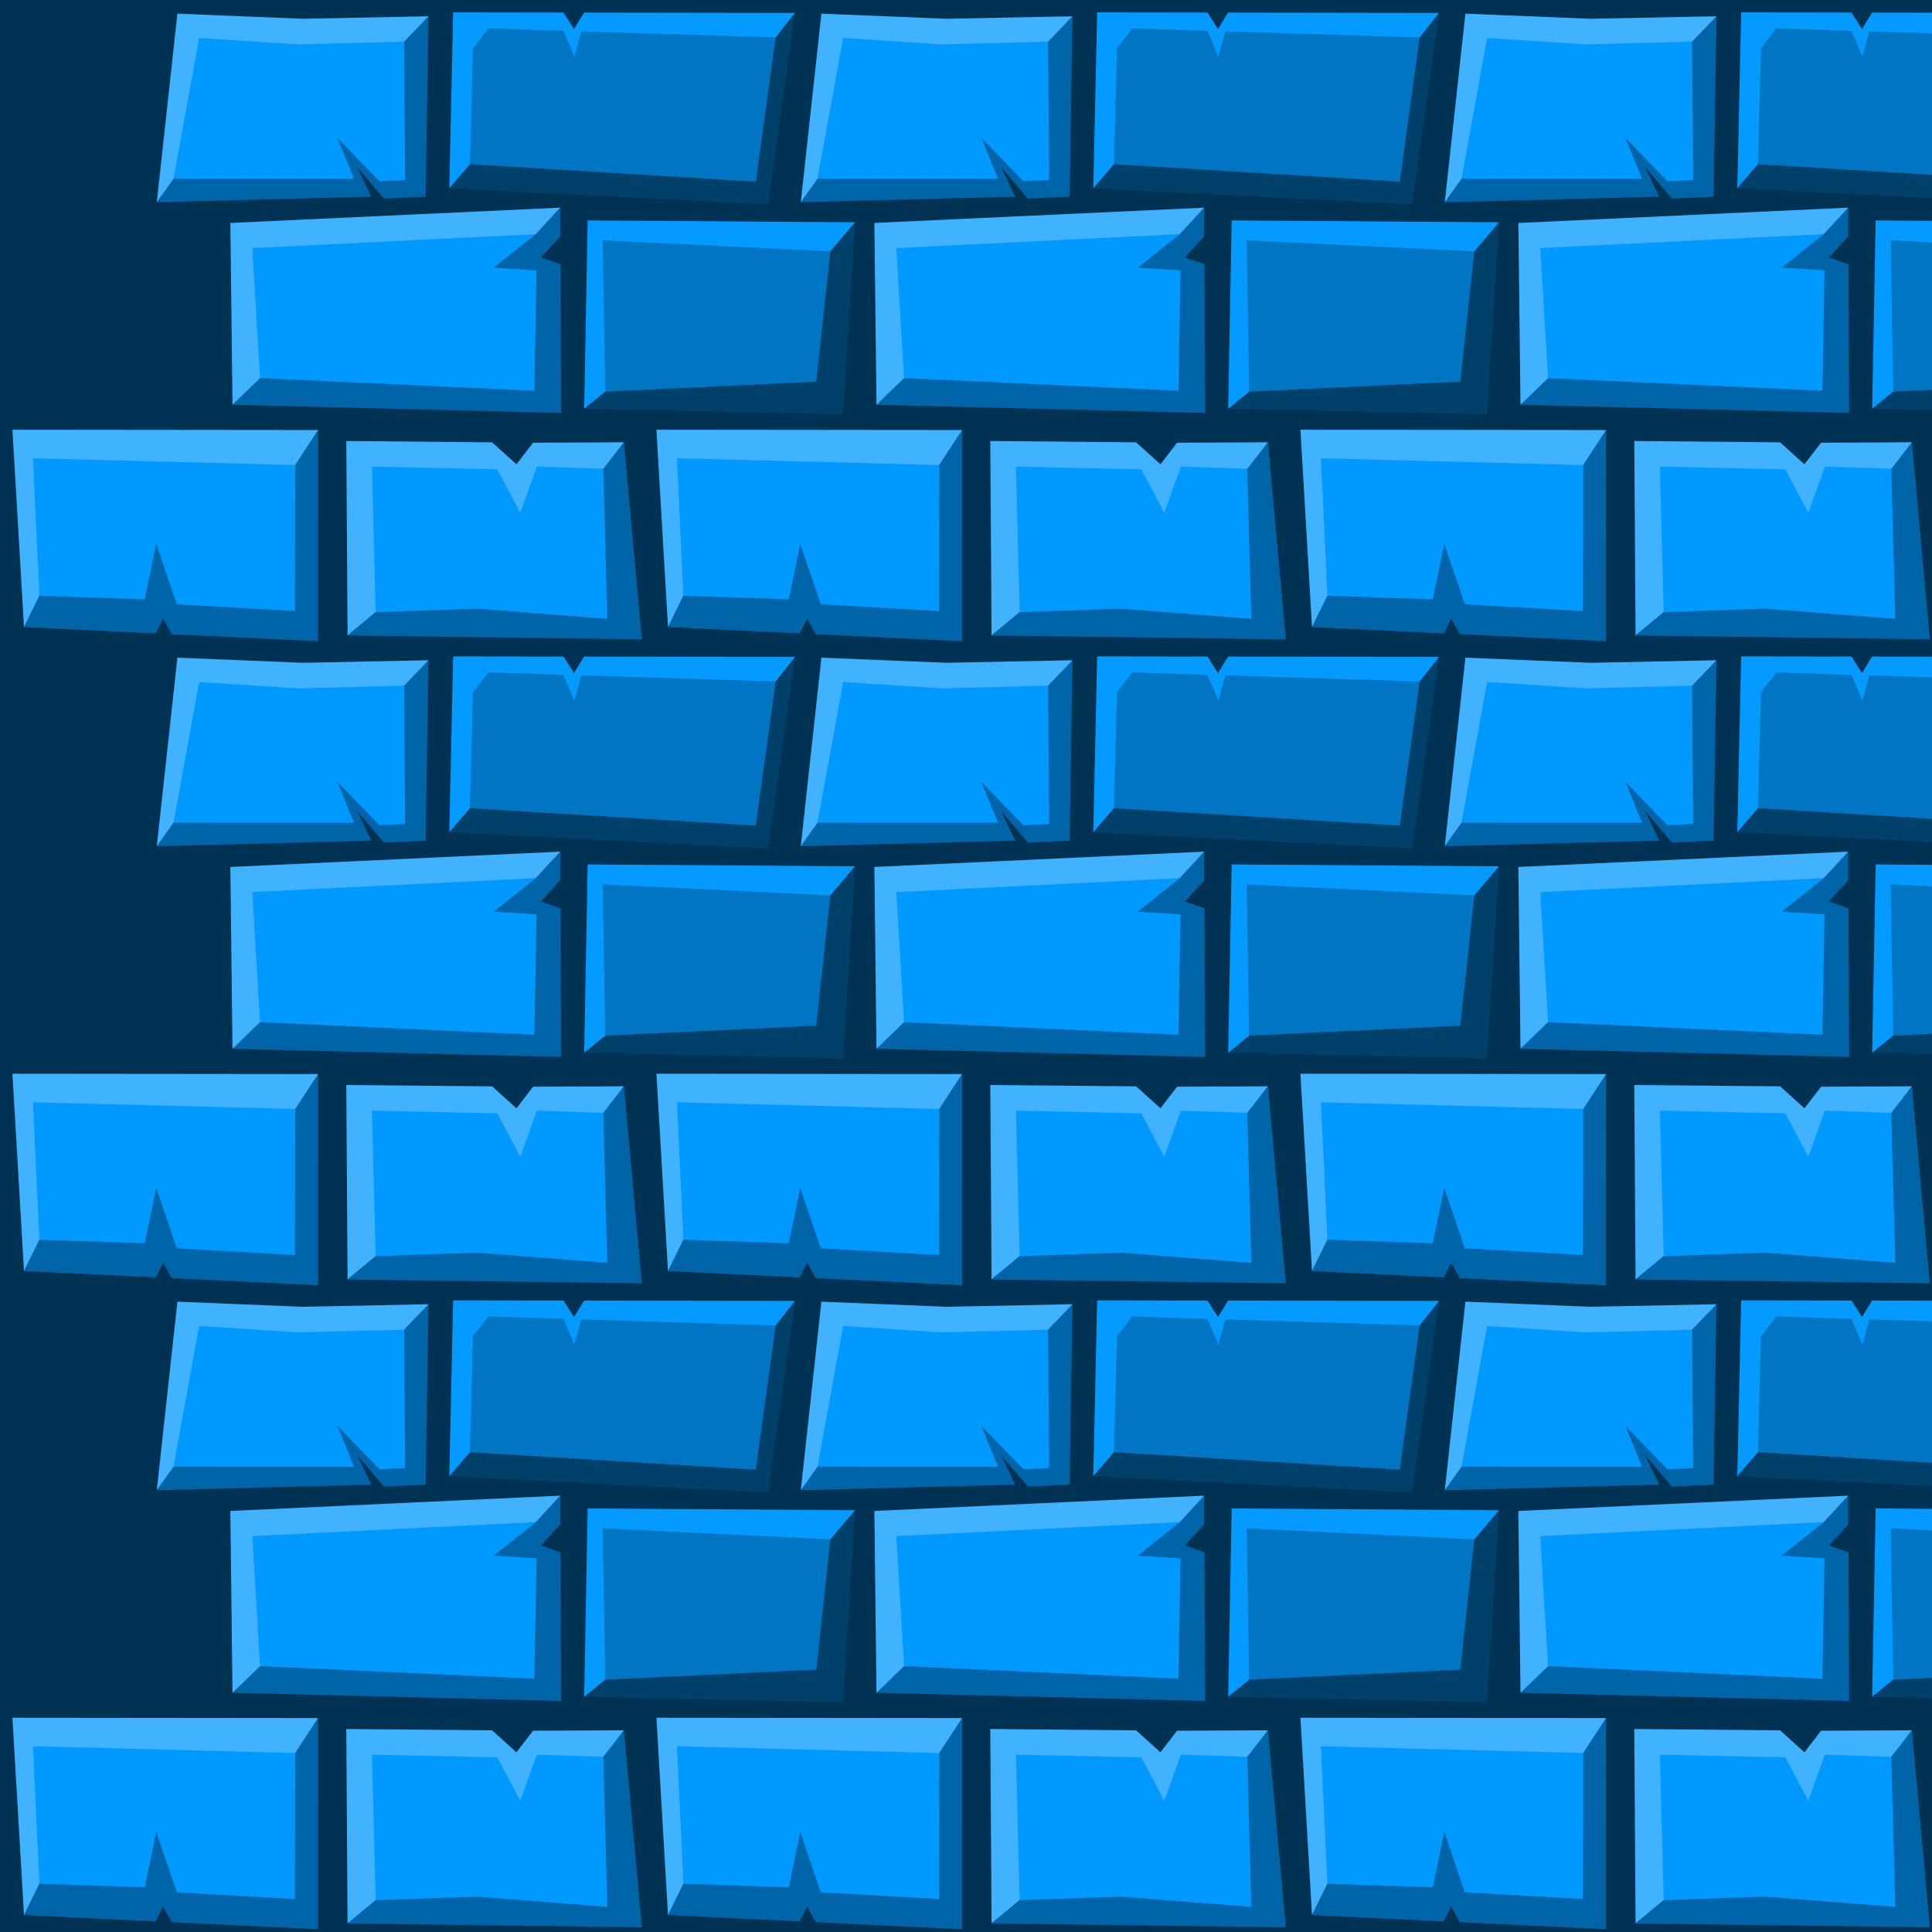 <?xml version="1.0" ?><!-- Created with Inkscape (http://www.inkscape.org/) --><svg height="1536" id="svg2" inkscape:export-filename="C:\Users\Michael\Desktop\GFX\stone_restore.png" inkscape:export-xdpi="90" inkscape:export-ydpi="90" inkscape:version="0.91 r13725" sodipodi:docname="brick.svg" version="1.1" viewBox="0 0 1536 1536" width="1536" xmlns="http://www.w3.org/2000/svg" xmlns:cc="http://creativecommons.org/ns#" xmlns:dc="http://purl.org/dc/elements/1.1/" xmlns:inkscape="http://www.inkscape.org/namespaces/inkscape" xmlns:rdf="http://www.w3.org/1999/02/22-rdf-syntax-ns#" xmlns:sodipodi="http://sodipodi.sourceforge.net/DTD/sodipodi-0.dtd" xmlns:svg="http://www.w3.org/2000/svg">
  <defs id="defs4"/>
  <sodipodi:namedview bordercolor="#666666" borderopacity="1.0" gridtolerance="10" id="base" inkscape:current-layer="layer2" inkscape:cx="969.38099" inkscape:cy="1065.1931" inkscape:document-units="px" inkscape:object-nodes="true" inkscape:object-paths="true" inkscape:pageopacity="0.0" inkscape:pageshadow="2" inkscape:showpageshadow="false" inkscape:snap-bbox="true" inkscape:snap-global="true" inkscape:snap-grids="true" inkscape:snap-intersection-paths="true" inkscape:snap-smooth-nodes="true" inkscape:window-height="937" inkscape:window-maximized="1" inkscape:window-width="1680" inkscape:window-x="-4" inkscape:window-y="-4" inkscape:zoom="0.5" pagecolor="#ffffff" showborder="true" showgrid="true" units="px">
    <inkscape:grid empspacing="1" id="grid4264" snapvisiblegridlinesonly="true" spacingx="512" spacingy="512" type="xygrid"/>
  </sodipodi:namedview>
  <g id="layer3" inkscape:groupmode="layer" inkscape:label="BG" sodipodi:insensitive="true" style="display:inline" transform="translate(0,483.638)">
    <path d="m -89.368,-580.665 1733.754,-5.793 5.141,1704.473 -1741.466,17.379 z" id="path5842" inkscape:connector-curvature="0" sodipodi:nodetypes="ccccc" style="display:inline;fill:#003254;fill-opacity:1;fill-rule:evenodd;stroke:none;stroke-width:0;stroke-linecap:butt;stroke-linejoin:miter;stroke-opacity:1"/>
  </g>
  <g id="layer2" inkscape:groupmode="layer" inkscape:label="center" style="display:inline">
    <path d="m 531.073,1010.535 104.792,5.049 5.828,-11.723 6.896,12.336 116.287,5.603 0.023,-167.9 -33.077,50.637 -178.506,60.708 z" id="path4193-4" inkscape:connector-curvature="0" inkscape:label="#dark" sodipodi:nodetypes="ccccccccc" style="display:inline;fill:#0065a8;fill-opacity:1;fill-rule:evenodd;stroke:none;stroke-width:1px;stroke-linecap:butt;stroke-linejoin:miter;stroke-opacity:1"/>
    <path d="m 531.073,1010.535 -9.189,-156.873 243.014,0.238 -33.077,50.637 -129.379,35.958 -49.127,24.75 z" id="path4195-0" inkscape:connector-curvature="0" inkscape:label="#light" sodipodi:nodetypes="ccccccc" style="display:inline;fill:#40b2ff;fill-opacity:1;fill-rule:evenodd;stroke:none;stroke-width:1px;stroke-linecap:butt;stroke-linejoin:miter;stroke-opacity:1"/>
    <path d="m 543.304,985.631 83.741,2.809 9.189,-44.036 16.336,48.039 93.929,5.338 0.231,-116.064 -208.509,-5.369 z" id="path4191-0" inkscape:connector-curvature="0" inkscape:label="#front" sodipodi:nodetypes="cccccccc" style="display:inline;fill:#0099ff;fill-opacity:1;fill-rule:evenodd;stroke:none;stroke-width:1px;stroke-linecap:butt;stroke-linejoin:miter;stroke-opacity:1"/>
    <path d="m 957.413,677.095 -0.06,22.911 -15.326,16.71 15.588,5.404 0.527,118.189 -261.311,-6.501 41.386,-51.04 199.755,-84.62 z" id="path4210-6" inkscape:connector-curvature="0" inkscape:label="#dark" sodipodi:nodetypes="ccccccccc" style="display:inline;fill:#0065a8;fill-opacity:1;fill-rule:evenodd;stroke:none;stroke-width:1px;stroke-linecap:butt;stroke-linejoin:miter;stroke-opacity:1"/>
    <path d="m 696.83,833.807 -1.692,-144.547 262.275,-12.166 -19.442,21.053 -192.055,105.983 -27.158,8.473 z" id="path4212-8" inkscape:connector-curvature="0" inkscape:label="#light" sodipodi:nodetypes="ccccccc" style="display:inline;fill:#40b2ff;fill-opacity:1;fill-rule:evenodd;stroke:none;stroke-width:1px;stroke-linecap:butt;stroke-linejoin:miter;stroke-opacity:1"/>
    <path d="m 718.759,812.604 218.068,10.022 1.705,-95.69 -34.103,-2.08 33.542,-26.709 -225.369,11.107 z" id="path4208-2" inkscape:connector-curvature="0" inkscape:label="#front" sodipodi:nodetypes="ccccccc" style="display:inline;fill:#0099ff;fill-opacity:1;fill-rule:evenodd;stroke:none;stroke-width:1px;stroke-linecap:butt;stroke-linejoin:miter;stroke-opacity:1"/>
    <path d="m 869.201,661.622 253.276,12.81 21.554,-152.168 -15.385,19.493 -243.045,100.756 z" id="path4216-4" inkscape:connector-curvature="0" inkscape:label="#dark_-30" sodipodi:nodetypes="cccccc" style="display:inline;fill:#00416c;fill-opacity:1;fill-rule:evenodd;stroke:none;stroke-width:1px;stroke-linecap:butt;stroke-linejoin:miter;stroke-opacity:1"/>
    <path d="m 869.201,661.622 3.059,-139.77 87.726,0.133 8.351,13.124 8.043,-13.099 167.651,0.254 -15.385,19.493 -243.045,100.756 z" id="path4218-9" inkscape:connector-curvature="0" inkscape:label="#light_-30" sodipodi:nodetypes="ccccccccc" style="display:inline;fill:#049aff;fill-opacity:1;fill-rule:evenodd;stroke:none;stroke-width:1px;stroke-linecap:butt;stroke-linejoin:miter;stroke-opacity:1"/>
    <path d="m 888.008,550.461 -2.406,92.051 227.252,13.907 15.793,-114.663 -154.421,-4.787 -5.579,19.988 -8.689,-20.451 -59.701,-1.939 z" id="path4214-4" inkscape:connector-curvature="0" inkscape:label="#front_-30" sodipodi:nodetypes="ccccccccc" style="display:inline;fill:#0075c3;fill-opacity:1;fill-rule:evenodd;stroke:none;stroke-width:1px;stroke-linecap:butt;stroke-linejoin:miter;stroke-opacity:1"/>
    <path d="m 787.312,862.614 1.017,154.614 29.499,-24.413 150.546,-78.324 17.866,-20.566 21.805,-30.294 -72.234,0.345 -13.213,17.162 -19.344,-17.461 z" id="path4542" inkscape:connector-curvature="0" inkscape:label="#light" sodipodi:nodetypes="cccccccccc" style="fill:#40b2ff;fill-opacity:1;fill-rule:evenodd;stroke:none;stroke-width:1px;stroke-linecap:butt;stroke-linejoin:miter;stroke-opacity:1"/>
    <path d="m 788.33,1017.228 233.956,3.052 -14.241,-156.649 -39.671,50.86 -150.546,78.324 z" id="path4544" inkscape:connector-curvature="0" inkscape:label="#dark" sodipodi:nodetypes="cccccc" style="fill:#0065a8;fill-opacity:1;fill-rule:evenodd;stroke:none;stroke-width:1px;stroke-linecap:butt;stroke-linejoin:miter;stroke-opacity:1"/>
    <path d="m 807.691,883.027 3.014,115.684 80.362,-2.844 103.754,8.138 -3.212,-119.303 -52.769,-1.675 -13.189,36.688 -18.275,-34.585 z" id="path4540" inkscape:connector-curvature="0" inkscape:label="#front" sodipodi:nodetypes="ccccccccc" style="fill:#0099ff;fill-opacity:1;fill-rule:evenodd;stroke:none;stroke-width:1px;stroke-linecap:butt;stroke-linejoin:miter;stroke-opacity:1"/>
    <path d="m 636.64,672.779 170.508,-4.45 -11.189,-23.396 21.361,24.921 33.059,-1.526 2.289,-143.425 -28.558,26.56 -170.833,96.909 z" id="path4816" inkscape:connector-curvature="0" inkscape:label="#dark" sodipodi:nodetypes="ccccccccc" style="display:inline;fill:#0065a8;fill-opacity:1;fill-rule:evenodd;stroke:none;stroke-width:1px;stroke-linecap:butt;stroke-linejoin:miter;stroke-opacity:1"/>
    <path d="m 636.64,672.779 16.402,-149.91 99.686,4.069 99.94,-2.034 -20.439,21.265 -22.332,22.415 -155.722,79.569 z" id="path4818" inkscape:connector-curvature="0" inkscape:label="#light" sodipodi:nodetypes="cccccccc" style="display:inline;fill:#40b2ff;fill-opacity:1;fill-rule:evenodd;stroke:none;stroke-width:1px;stroke-linecap:butt;stroke-linejoin:miter;stroke-opacity:1"/>
    <path d="m 670.334,542.196 -20.369,111.868 143.45,0.024 -13.224,-32.55 33.568,34.585 20.344,-1.017 -0.869,-109.982 -84.576,2.159 z" id="path4814" inkscape:connector-curvature="0" inkscape:label="#front" sodipodi:nodetypes="ccccccccc" style="display:inline;fill:#0099ff;fill-opacity:1;fill-rule:evenodd;stroke:none;stroke-width:1px;stroke-linecap:butt;stroke-linejoin:miter;stroke-opacity:1"/>
    <path d="m 976.433,836.958 205.647,4.373 9.668,-152.63 -56.878,32.211 -141.72,102.452 z" id="path4548-3-5" inkscape:connector-curvature="0" inkscape:label="#dark_-30" sodipodi:nodetypes="cccccc" style="display:inline;fill:#00416c;fill-opacity:1;fill-rule:evenodd;stroke:none;stroke-width:1px;stroke-linecap:butt;stroke-linejoin:miter;stroke-opacity:1"/>
    <path d="m 976.433,836.958 2.775,-149.695 212.54,1.439 -70.847,83.435 -44.266,27.477 -83.486,23.751 z" id="path4550-4-7" inkscape:connector-curvature="0" inkscape:label="#light_-30" sodipodi:nodetypes="ccccccc" style="display:inline;fill:#049aff;fill-opacity:1;fill-rule:evenodd;stroke:none;stroke-width:1px;stroke-linecap:butt;stroke-linejoin:miter;stroke-opacity:1"/>
    <path d="m 991.151,703.087 1.998,120.278 167.801,-7.927 11.18,-103.633 z" id="path4546-4-8" inkscape:connector-curvature="0" inkscape:label="#front_-30" sodipodi:nodetypes="ccccc" style="display:inline;fill:#0075c3;fill-opacity:1;fill-rule:evenodd;stroke:none;stroke-width:1px;stroke-linecap:butt;stroke-linejoin:miter;stroke-opacity:1"/>
  </g>
<g id="layer2" inkscape:groupmode="layer" inkscape:label="center_copy_1" style="display:inline" transform="translate(-512, -512)">
    <path d="m 531.073,1010.535 104.792,5.049 5.828,-11.723 6.896,12.336 116.287,5.603 0.023,-167.9 -33.077,50.637 -178.506,60.708 z" id="path4193-4" inkscape:connector-curvature="0" inkscape:label="#dark" sodipodi:nodetypes="ccccccccc" style="display:inline;fill:#0065a8;fill-opacity:1;fill-rule:evenodd;stroke:none;stroke-width:1px;stroke-linecap:butt;stroke-linejoin:miter;stroke-opacity:1"/>
    <path d="m 531.073,1010.535 -9.189,-156.873 243.014,0.238 -33.077,50.637 -129.379,35.958 -49.127,24.75 z" id="path4195-0" inkscape:connector-curvature="0" inkscape:label="#light" sodipodi:nodetypes="ccccccc" style="display:inline;fill:#40b2ff;fill-opacity:1;fill-rule:evenodd;stroke:none;stroke-width:1px;stroke-linecap:butt;stroke-linejoin:miter;stroke-opacity:1"/>
    <path d="m 543.304,985.631 83.741,2.809 9.189,-44.036 16.336,48.039 93.929,5.338 0.231,-116.064 -208.509,-5.369 z" id="path4191-0" inkscape:connector-curvature="0" inkscape:label="#front" sodipodi:nodetypes="cccccccc" style="display:inline;fill:#0099ff;fill-opacity:1;fill-rule:evenodd;stroke:none;stroke-width:1px;stroke-linecap:butt;stroke-linejoin:miter;stroke-opacity:1"/>
    <path d="m 957.413,677.095 -0.06,22.911 -15.326,16.71 15.588,5.404 0.527,118.189 -261.311,-6.501 41.386,-51.04 199.755,-84.62 z" id="path4210-6" inkscape:connector-curvature="0" inkscape:label="#dark" sodipodi:nodetypes="ccccccccc" style="display:inline;fill:#0065a8;fill-opacity:1;fill-rule:evenodd;stroke:none;stroke-width:1px;stroke-linecap:butt;stroke-linejoin:miter;stroke-opacity:1"/>
    <path d="m 696.83,833.807 -1.692,-144.547 262.275,-12.166 -19.442,21.053 -192.055,105.983 -27.158,8.473 z" id="path4212-8" inkscape:connector-curvature="0" inkscape:label="#light" sodipodi:nodetypes="ccccccc" style="display:inline;fill:#40b2ff;fill-opacity:1;fill-rule:evenodd;stroke:none;stroke-width:1px;stroke-linecap:butt;stroke-linejoin:miter;stroke-opacity:1"/>
    <path d="m 718.759,812.604 218.068,10.022 1.705,-95.69 -34.103,-2.08 33.542,-26.709 -225.369,11.107 z" id="path4208-2" inkscape:connector-curvature="0" inkscape:label="#front" sodipodi:nodetypes="ccccccc" style="display:inline;fill:#0099ff;fill-opacity:1;fill-rule:evenodd;stroke:none;stroke-width:1px;stroke-linecap:butt;stroke-linejoin:miter;stroke-opacity:1"/>
    <path d="m 869.201,661.622 253.276,12.81 21.554,-152.168 -15.385,19.493 -243.045,100.756 z" id="path4216-4" inkscape:connector-curvature="0" inkscape:label="#dark_-30" sodipodi:nodetypes="cccccc" style="display:inline;fill:#00416c;fill-opacity:1;fill-rule:evenodd;stroke:none;stroke-width:1px;stroke-linecap:butt;stroke-linejoin:miter;stroke-opacity:1"/>
    <path d="m 869.201,661.622 3.059,-139.77 87.726,0.133 8.351,13.124 8.043,-13.099 167.651,0.254 -15.385,19.493 -243.045,100.756 z" id="path4218-9" inkscape:connector-curvature="0" inkscape:label="#light_-30" sodipodi:nodetypes="ccccccccc" style="display:inline;fill:#049aff;fill-opacity:1;fill-rule:evenodd;stroke:none;stroke-width:1px;stroke-linecap:butt;stroke-linejoin:miter;stroke-opacity:1"/>
    <path d="m 888.008,550.461 -2.406,92.051 227.252,13.907 15.793,-114.663 -154.421,-4.787 -5.579,19.988 -8.689,-20.451 -59.701,-1.939 z" id="path4214-4" inkscape:connector-curvature="0" inkscape:label="#front_-30" sodipodi:nodetypes="ccccccccc" style="display:inline;fill:#0075c3;fill-opacity:1;fill-rule:evenodd;stroke:none;stroke-width:1px;stroke-linecap:butt;stroke-linejoin:miter;stroke-opacity:1"/>
    <path d="m 787.312,862.614 1.017,154.614 29.499,-24.413 150.546,-78.324 17.866,-20.566 21.805,-30.294 -72.234,0.345 -13.213,17.162 -19.344,-17.461 z" id="path4542" inkscape:connector-curvature="0" inkscape:label="#light" sodipodi:nodetypes="cccccccccc" style="fill:#40b2ff;fill-opacity:1;fill-rule:evenodd;stroke:none;stroke-width:1px;stroke-linecap:butt;stroke-linejoin:miter;stroke-opacity:1"/>
    <path d="m 788.33,1017.228 233.956,3.052 -14.241,-156.649 -39.671,50.86 -150.546,78.324 z" id="path4544" inkscape:connector-curvature="0" inkscape:label="#dark" sodipodi:nodetypes="cccccc" style="fill:#0065a8;fill-opacity:1;fill-rule:evenodd;stroke:none;stroke-width:1px;stroke-linecap:butt;stroke-linejoin:miter;stroke-opacity:1"/>
    <path d="m 807.691,883.027 3.014,115.684 80.362,-2.844 103.754,8.138 -3.212,-119.303 -52.769,-1.675 -13.189,36.688 -18.275,-34.585 z" id="path4540" inkscape:connector-curvature="0" inkscape:label="#front" sodipodi:nodetypes="ccccccccc" style="fill:#0099ff;fill-opacity:1;fill-rule:evenodd;stroke:none;stroke-width:1px;stroke-linecap:butt;stroke-linejoin:miter;stroke-opacity:1"/>
    <path d="m 636.64,672.779 170.508,-4.45 -11.189,-23.396 21.361,24.921 33.059,-1.526 2.289,-143.425 -28.558,26.56 -170.833,96.909 z" id="path4816" inkscape:connector-curvature="0" inkscape:label="#dark" sodipodi:nodetypes="ccccccccc" style="display:inline;fill:#0065a8;fill-opacity:1;fill-rule:evenodd;stroke:none;stroke-width:1px;stroke-linecap:butt;stroke-linejoin:miter;stroke-opacity:1"/>
    <path d="m 636.64,672.779 16.402,-149.91 99.686,4.069 99.94,-2.034 -20.439,21.265 -22.332,22.415 -155.722,79.569 z" id="path4818" inkscape:connector-curvature="0" inkscape:label="#light" sodipodi:nodetypes="cccccccc" style="display:inline;fill:#40b2ff;fill-opacity:1;fill-rule:evenodd;stroke:none;stroke-width:1px;stroke-linecap:butt;stroke-linejoin:miter;stroke-opacity:1"/>
    <path d="m 670.334,542.196 -20.369,111.868 143.45,0.024 -13.224,-32.55 33.568,34.585 20.344,-1.017 -0.869,-109.982 -84.576,2.159 z" id="path4814" inkscape:connector-curvature="0" inkscape:label="#front" sodipodi:nodetypes="ccccccccc" style="display:inline;fill:#0099ff;fill-opacity:1;fill-rule:evenodd;stroke:none;stroke-width:1px;stroke-linecap:butt;stroke-linejoin:miter;stroke-opacity:1"/>
    <path d="m 976.433,836.958 205.647,4.373 9.668,-152.63 -56.878,32.211 -141.72,102.452 z" id="path4548-3-5" inkscape:connector-curvature="0" inkscape:label="#dark_-30" sodipodi:nodetypes="cccccc" style="display:inline;fill:#00416c;fill-opacity:1;fill-rule:evenodd;stroke:none;stroke-width:1px;stroke-linecap:butt;stroke-linejoin:miter;stroke-opacity:1"/>
    <path d="m 976.433,836.958 2.775,-149.695 212.54,1.439 -70.847,83.435 -44.266,27.477 -83.486,23.751 z" id="path4550-4-7" inkscape:connector-curvature="0" inkscape:label="#light_-30" sodipodi:nodetypes="ccccccc" style="display:inline;fill:#049aff;fill-opacity:1;fill-rule:evenodd;stroke:none;stroke-width:1px;stroke-linecap:butt;stroke-linejoin:miter;stroke-opacity:1"/>
    <path d="m 991.151,703.087 1.998,120.278 167.801,-7.927 11.18,-103.633 z" id="path4546-4-8" inkscape:connector-curvature="0" inkscape:label="#front_-30" sodipodi:nodetypes="ccccc" style="display:inline;fill:#0075c3;fill-opacity:1;fill-rule:evenodd;stroke:none;stroke-width:1px;stroke-linecap:butt;stroke-linejoin:miter;stroke-opacity:1"/>
  </g><g id="layer2" inkscape:groupmode="layer" inkscape:label="center_copy_2" style="display:inline" transform="translate(-512, 0)">
    <path d="m 531.073,1010.535 104.792,5.049 5.828,-11.723 6.896,12.336 116.287,5.603 0.023,-167.9 -33.077,50.637 -178.506,60.708 z" id="path4193-4" inkscape:connector-curvature="0" inkscape:label="#dark" sodipodi:nodetypes="ccccccccc" style="display:inline;fill:#0065a8;fill-opacity:1;fill-rule:evenodd;stroke:none;stroke-width:1px;stroke-linecap:butt;stroke-linejoin:miter;stroke-opacity:1"/>
    <path d="m 531.073,1010.535 -9.189,-156.873 243.014,0.238 -33.077,50.637 -129.379,35.958 -49.127,24.75 z" id="path4195-0" inkscape:connector-curvature="0" inkscape:label="#light" sodipodi:nodetypes="ccccccc" style="display:inline;fill:#40b2ff;fill-opacity:1;fill-rule:evenodd;stroke:none;stroke-width:1px;stroke-linecap:butt;stroke-linejoin:miter;stroke-opacity:1"/>
    <path d="m 543.304,985.631 83.741,2.809 9.189,-44.036 16.336,48.039 93.929,5.338 0.231,-116.064 -208.509,-5.369 z" id="path4191-0" inkscape:connector-curvature="0" inkscape:label="#front" sodipodi:nodetypes="cccccccc" style="display:inline;fill:#0099ff;fill-opacity:1;fill-rule:evenodd;stroke:none;stroke-width:1px;stroke-linecap:butt;stroke-linejoin:miter;stroke-opacity:1"/>
    <path d="m 957.413,677.095 -0.06,22.911 -15.326,16.71 15.588,5.404 0.527,118.189 -261.311,-6.501 41.386,-51.04 199.755,-84.62 z" id="path4210-6" inkscape:connector-curvature="0" inkscape:label="#dark" sodipodi:nodetypes="ccccccccc" style="display:inline;fill:#0065a8;fill-opacity:1;fill-rule:evenodd;stroke:none;stroke-width:1px;stroke-linecap:butt;stroke-linejoin:miter;stroke-opacity:1"/>
    <path d="m 696.83,833.807 -1.692,-144.547 262.275,-12.166 -19.442,21.053 -192.055,105.983 -27.158,8.473 z" id="path4212-8" inkscape:connector-curvature="0" inkscape:label="#light" sodipodi:nodetypes="ccccccc" style="display:inline;fill:#40b2ff;fill-opacity:1;fill-rule:evenodd;stroke:none;stroke-width:1px;stroke-linecap:butt;stroke-linejoin:miter;stroke-opacity:1"/>
    <path d="m 718.759,812.604 218.068,10.022 1.705,-95.69 -34.103,-2.08 33.542,-26.709 -225.369,11.107 z" id="path4208-2" inkscape:connector-curvature="0" inkscape:label="#front" sodipodi:nodetypes="ccccccc" style="display:inline;fill:#0099ff;fill-opacity:1;fill-rule:evenodd;stroke:none;stroke-width:1px;stroke-linecap:butt;stroke-linejoin:miter;stroke-opacity:1"/>
    <path d="m 869.201,661.622 253.276,12.81 21.554,-152.168 -15.385,19.493 -243.045,100.756 z" id="path4216-4" inkscape:connector-curvature="0" inkscape:label="#dark_-30" sodipodi:nodetypes="cccccc" style="display:inline;fill:#00416c;fill-opacity:1;fill-rule:evenodd;stroke:none;stroke-width:1px;stroke-linecap:butt;stroke-linejoin:miter;stroke-opacity:1"/>
    <path d="m 869.201,661.622 3.059,-139.77 87.726,0.133 8.351,13.124 8.043,-13.099 167.651,0.254 -15.385,19.493 -243.045,100.756 z" id="path4218-9" inkscape:connector-curvature="0" inkscape:label="#light_-30" sodipodi:nodetypes="ccccccccc" style="display:inline;fill:#049aff;fill-opacity:1;fill-rule:evenodd;stroke:none;stroke-width:1px;stroke-linecap:butt;stroke-linejoin:miter;stroke-opacity:1"/>
    <path d="m 888.008,550.461 -2.406,92.051 227.252,13.907 15.793,-114.663 -154.421,-4.787 -5.579,19.988 -8.689,-20.451 -59.701,-1.939 z" id="path4214-4" inkscape:connector-curvature="0" inkscape:label="#front_-30" sodipodi:nodetypes="ccccccccc" style="display:inline;fill:#0075c3;fill-opacity:1;fill-rule:evenodd;stroke:none;stroke-width:1px;stroke-linecap:butt;stroke-linejoin:miter;stroke-opacity:1"/>
    <path d="m 787.312,862.614 1.017,154.614 29.499,-24.413 150.546,-78.324 17.866,-20.566 21.805,-30.294 -72.234,0.345 -13.213,17.162 -19.344,-17.461 z" id="path4542" inkscape:connector-curvature="0" inkscape:label="#light" sodipodi:nodetypes="cccccccccc" style="fill:#40b2ff;fill-opacity:1;fill-rule:evenodd;stroke:none;stroke-width:1px;stroke-linecap:butt;stroke-linejoin:miter;stroke-opacity:1"/>
    <path d="m 788.33,1017.228 233.956,3.052 -14.241,-156.649 -39.671,50.86 -150.546,78.324 z" id="path4544" inkscape:connector-curvature="0" inkscape:label="#dark" sodipodi:nodetypes="cccccc" style="fill:#0065a8;fill-opacity:1;fill-rule:evenodd;stroke:none;stroke-width:1px;stroke-linecap:butt;stroke-linejoin:miter;stroke-opacity:1"/>
    <path d="m 807.691,883.027 3.014,115.684 80.362,-2.844 103.754,8.138 -3.212,-119.303 -52.769,-1.675 -13.189,36.688 -18.275,-34.585 z" id="path4540" inkscape:connector-curvature="0" inkscape:label="#front" sodipodi:nodetypes="ccccccccc" style="fill:#0099ff;fill-opacity:1;fill-rule:evenodd;stroke:none;stroke-width:1px;stroke-linecap:butt;stroke-linejoin:miter;stroke-opacity:1"/>
    <path d="m 636.64,672.779 170.508,-4.45 -11.189,-23.396 21.361,24.921 33.059,-1.526 2.289,-143.425 -28.558,26.56 -170.833,96.909 z" id="path4816" inkscape:connector-curvature="0" inkscape:label="#dark" sodipodi:nodetypes="ccccccccc" style="display:inline;fill:#0065a8;fill-opacity:1;fill-rule:evenodd;stroke:none;stroke-width:1px;stroke-linecap:butt;stroke-linejoin:miter;stroke-opacity:1"/>
    <path d="m 636.64,672.779 16.402,-149.91 99.686,4.069 99.94,-2.034 -20.439,21.265 -22.332,22.415 -155.722,79.569 z" id="path4818" inkscape:connector-curvature="0" inkscape:label="#light" sodipodi:nodetypes="cccccccc" style="display:inline;fill:#40b2ff;fill-opacity:1;fill-rule:evenodd;stroke:none;stroke-width:1px;stroke-linecap:butt;stroke-linejoin:miter;stroke-opacity:1"/>
    <path d="m 670.334,542.196 -20.369,111.868 143.45,0.024 -13.224,-32.55 33.568,34.585 20.344,-1.017 -0.869,-109.982 -84.576,2.159 z" id="path4814" inkscape:connector-curvature="0" inkscape:label="#front" sodipodi:nodetypes="ccccccccc" style="display:inline;fill:#0099ff;fill-opacity:1;fill-rule:evenodd;stroke:none;stroke-width:1px;stroke-linecap:butt;stroke-linejoin:miter;stroke-opacity:1"/>
    <path d="m 976.433,836.958 205.647,4.373 9.668,-152.63 -56.878,32.211 -141.72,102.452 z" id="path4548-3-5" inkscape:connector-curvature="0" inkscape:label="#dark_-30" sodipodi:nodetypes="cccccc" style="display:inline;fill:#00416c;fill-opacity:1;fill-rule:evenodd;stroke:none;stroke-width:1px;stroke-linecap:butt;stroke-linejoin:miter;stroke-opacity:1"/>
    <path d="m 976.433,836.958 2.775,-149.695 212.54,1.439 -70.847,83.435 -44.266,27.477 -83.486,23.751 z" id="path4550-4-7" inkscape:connector-curvature="0" inkscape:label="#light_-30" sodipodi:nodetypes="ccccccc" style="display:inline;fill:#049aff;fill-opacity:1;fill-rule:evenodd;stroke:none;stroke-width:1px;stroke-linecap:butt;stroke-linejoin:miter;stroke-opacity:1"/>
    <path d="m 991.151,703.087 1.998,120.278 167.801,-7.927 11.18,-103.633 z" id="path4546-4-8" inkscape:connector-curvature="0" inkscape:label="#front_-30" sodipodi:nodetypes="ccccc" style="display:inline;fill:#0075c3;fill-opacity:1;fill-rule:evenodd;stroke:none;stroke-width:1px;stroke-linecap:butt;stroke-linejoin:miter;stroke-opacity:1"/>
  </g><g id="layer2" inkscape:groupmode="layer" inkscape:label="center_copy_3" style="display:inline" transform="translate(-512, 512)">
    <path d="m 531.073,1010.535 104.792,5.049 5.828,-11.723 6.896,12.336 116.287,5.603 0.023,-167.9 -33.077,50.637 -178.506,60.708 z" id="path4193-4" inkscape:connector-curvature="0" inkscape:label="#dark" sodipodi:nodetypes="ccccccccc" style="display:inline;fill:#0065a8;fill-opacity:1;fill-rule:evenodd;stroke:none;stroke-width:1px;stroke-linecap:butt;stroke-linejoin:miter;stroke-opacity:1"/>
    <path d="m 531.073,1010.535 -9.189,-156.873 243.014,0.238 -33.077,50.637 -129.379,35.958 -49.127,24.75 z" id="path4195-0" inkscape:connector-curvature="0" inkscape:label="#light" sodipodi:nodetypes="ccccccc" style="display:inline;fill:#40b2ff;fill-opacity:1;fill-rule:evenodd;stroke:none;stroke-width:1px;stroke-linecap:butt;stroke-linejoin:miter;stroke-opacity:1"/>
    <path d="m 543.304,985.631 83.741,2.809 9.189,-44.036 16.336,48.039 93.929,5.338 0.231,-116.064 -208.509,-5.369 z" id="path4191-0" inkscape:connector-curvature="0" inkscape:label="#front" sodipodi:nodetypes="cccccccc" style="display:inline;fill:#0099ff;fill-opacity:1;fill-rule:evenodd;stroke:none;stroke-width:1px;stroke-linecap:butt;stroke-linejoin:miter;stroke-opacity:1"/>
    <path d="m 957.413,677.095 -0.06,22.911 -15.326,16.71 15.588,5.404 0.527,118.189 -261.311,-6.501 41.386,-51.04 199.755,-84.62 z" id="path4210-6" inkscape:connector-curvature="0" inkscape:label="#dark" sodipodi:nodetypes="ccccccccc" style="display:inline;fill:#0065a8;fill-opacity:1;fill-rule:evenodd;stroke:none;stroke-width:1px;stroke-linecap:butt;stroke-linejoin:miter;stroke-opacity:1"/>
    <path d="m 696.83,833.807 -1.692,-144.547 262.275,-12.166 -19.442,21.053 -192.055,105.983 -27.158,8.473 z" id="path4212-8" inkscape:connector-curvature="0" inkscape:label="#light" sodipodi:nodetypes="ccccccc" style="display:inline;fill:#40b2ff;fill-opacity:1;fill-rule:evenodd;stroke:none;stroke-width:1px;stroke-linecap:butt;stroke-linejoin:miter;stroke-opacity:1"/>
    <path d="m 718.759,812.604 218.068,10.022 1.705,-95.69 -34.103,-2.08 33.542,-26.709 -225.369,11.107 z" id="path4208-2" inkscape:connector-curvature="0" inkscape:label="#front" sodipodi:nodetypes="ccccccc" style="display:inline;fill:#0099ff;fill-opacity:1;fill-rule:evenodd;stroke:none;stroke-width:1px;stroke-linecap:butt;stroke-linejoin:miter;stroke-opacity:1"/>
    <path d="m 869.201,661.622 253.276,12.81 21.554,-152.168 -15.385,19.493 -243.045,100.756 z" id="path4216-4" inkscape:connector-curvature="0" inkscape:label="#dark_-30" sodipodi:nodetypes="cccccc" style="display:inline;fill:#00416c;fill-opacity:1;fill-rule:evenodd;stroke:none;stroke-width:1px;stroke-linecap:butt;stroke-linejoin:miter;stroke-opacity:1"/>
    <path d="m 869.201,661.622 3.059,-139.77 87.726,0.133 8.351,13.124 8.043,-13.099 167.651,0.254 -15.385,19.493 -243.045,100.756 z" id="path4218-9" inkscape:connector-curvature="0" inkscape:label="#light_-30" sodipodi:nodetypes="ccccccccc" style="display:inline;fill:#049aff;fill-opacity:1;fill-rule:evenodd;stroke:none;stroke-width:1px;stroke-linecap:butt;stroke-linejoin:miter;stroke-opacity:1"/>
    <path d="m 888.008,550.461 -2.406,92.051 227.252,13.907 15.793,-114.663 -154.421,-4.787 -5.579,19.988 -8.689,-20.451 -59.701,-1.939 z" id="path4214-4" inkscape:connector-curvature="0" inkscape:label="#front_-30" sodipodi:nodetypes="ccccccccc" style="display:inline;fill:#0075c3;fill-opacity:1;fill-rule:evenodd;stroke:none;stroke-width:1px;stroke-linecap:butt;stroke-linejoin:miter;stroke-opacity:1"/>
    <path d="m 787.312,862.614 1.017,154.614 29.499,-24.413 150.546,-78.324 17.866,-20.566 21.805,-30.294 -72.234,0.345 -13.213,17.162 -19.344,-17.461 z" id="path4542" inkscape:connector-curvature="0" inkscape:label="#light" sodipodi:nodetypes="cccccccccc" style="fill:#40b2ff;fill-opacity:1;fill-rule:evenodd;stroke:none;stroke-width:1px;stroke-linecap:butt;stroke-linejoin:miter;stroke-opacity:1"/>
    <path d="m 788.33,1017.228 233.956,3.052 -14.241,-156.649 -39.671,50.86 -150.546,78.324 z" id="path4544" inkscape:connector-curvature="0" inkscape:label="#dark" sodipodi:nodetypes="cccccc" style="fill:#0065a8;fill-opacity:1;fill-rule:evenodd;stroke:none;stroke-width:1px;stroke-linecap:butt;stroke-linejoin:miter;stroke-opacity:1"/>
    <path d="m 807.691,883.027 3.014,115.684 80.362,-2.844 103.754,8.138 -3.212,-119.303 -52.769,-1.675 -13.189,36.688 -18.275,-34.585 z" id="path4540" inkscape:connector-curvature="0" inkscape:label="#front" sodipodi:nodetypes="ccccccccc" style="fill:#0099ff;fill-opacity:1;fill-rule:evenodd;stroke:none;stroke-width:1px;stroke-linecap:butt;stroke-linejoin:miter;stroke-opacity:1"/>
    <path d="m 636.64,672.779 170.508,-4.45 -11.189,-23.396 21.361,24.921 33.059,-1.526 2.289,-143.425 -28.558,26.56 -170.833,96.909 z" id="path4816" inkscape:connector-curvature="0" inkscape:label="#dark" sodipodi:nodetypes="ccccccccc" style="display:inline;fill:#0065a8;fill-opacity:1;fill-rule:evenodd;stroke:none;stroke-width:1px;stroke-linecap:butt;stroke-linejoin:miter;stroke-opacity:1"/>
    <path d="m 636.64,672.779 16.402,-149.91 99.686,4.069 99.94,-2.034 -20.439,21.265 -22.332,22.415 -155.722,79.569 z" id="path4818" inkscape:connector-curvature="0" inkscape:label="#light" sodipodi:nodetypes="cccccccc" style="display:inline;fill:#40b2ff;fill-opacity:1;fill-rule:evenodd;stroke:none;stroke-width:1px;stroke-linecap:butt;stroke-linejoin:miter;stroke-opacity:1"/>
    <path d="m 670.334,542.196 -20.369,111.868 143.45,0.024 -13.224,-32.55 33.568,34.585 20.344,-1.017 -0.869,-109.982 -84.576,2.159 z" id="path4814" inkscape:connector-curvature="0" inkscape:label="#front" sodipodi:nodetypes="ccccccccc" style="display:inline;fill:#0099ff;fill-opacity:1;fill-rule:evenodd;stroke:none;stroke-width:1px;stroke-linecap:butt;stroke-linejoin:miter;stroke-opacity:1"/>
    <path d="m 976.433,836.958 205.647,4.373 9.668,-152.63 -56.878,32.211 -141.72,102.452 z" id="path4548-3-5" inkscape:connector-curvature="0" inkscape:label="#dark_-30" sodipodi:nodetypes="cccccc" style="display:inline;fill:#00416c;fill-opacity:1;fill-rule:evenodd;stroke:none;stroke-width:1px;stroke-linecap:butt;stroke-linejoin:miter;stroke-opacity:1"/>
    <path d="m 976.433,836.958 2.775,-149.695 212.54,1.439 -70.847,83.435 -44.266,27.477 -83.486,23.751 z" id="path4550-4-7" inkscape:connector-curvature="0" inkscape:label="#light_-30" sodipodi:nodetypes="ccccccc" style="display:inline;fill:#049aff;fill-opacity:1;fill-rule:evenodd;stroke:none;stroke-width:1px;stroke-linecap:butt;stroke-linejoin:miter;stroke-opacity:1"/>
    <path d="m 991.151,703.087 1.998,120.278 167.801,-7.927 11.18,-103.633 z" id="path4546-4-8" inkscape:connector-curvature="0" inkscape:label="#front_-30" sodipodi:nodetypes="ccccc" style="display:inline;fill:#0075c3;fill-opacity:1;fill-rule:evenodd;stroke:none;stroke-width:1px;stroke-linecap:butt;stroke-linejoin:miter;stroke-opacity:1"/>
  </g><g id="layer2" inkscape:groupmode="layer" inkscape:label="center_copy_4" style="display:inline" transform="translate(0, -512)">
    <path d="m 531.073,1010.535 104.792,5.049 5.828,-11.723 6.896,12.336 116.287,5.603 0.023,-167.9 -33.077,50.637 -178.506,60.708 z" id="path4193-4" inkscape:connector-curvature="0" inkscape:label="#dark" sodipodi:nodetypes="ccccccccc" style="display:inline;fill:#0065a8;fill-opacity:1;fill-rule:evenodd;stroke:none;stroke-width:1px;stroke-linecap:butt;stroke-linejoin:miter;stroke-opacity:1"/>
    <path d="m 531.073,1010.535 -9.189,-156.873 243.014,0.238 -33.077,50.637 -129.379,35.958 -49.127,24.75 z" id="path4195-0" inkscape:connector-curvature="0" inkscape:label="#light" sodipodi:nodetypes="ccccccc" style="display:inline;fill:#40b2ff;fill-opacity:1;fill-rule:evenodd;stroke:none;stroke-width:1px;stroke-linecap:butt;stroke-linejoin:miter;stroke-opacity:1"/>
    <path d="m 543.304,985.631 83.741,2.809 9.189,-44.036 16.336,48.039 93.929,5.338 0.231,-116.064 -208.509,-5.369 z" id="path4191-0" inkscape:connector-curvature="0" inkscape:label="#front" sodipodi:nodetypes="cccccccc" style="display:inline;fill:#0099ff;fill-opacity:1;fill-rule:evenodd;stroke:none;stroke-width:1px;stroke-linecap:butt;stroke-linejoin:miter;stroke-opacity:1"/>
    <path d="m 957.413,677.095 -0.06,22.911 -15.326,16.71 15.588,5.404 0.527,118.189 -261.311,-6.501 41.386,-51.04 199.755,-84.62 z" id="path4210-6" inkscape:connector-curvature="0" inkscape:label="#dark" sodipodi:nodetypes="ccccccccc" style="display:inline;fill:#0065a8;fill-opacity:1;fill-rule:evenodd;stroke:none;stroke-width:1px;stroke-linecap:butt;stroke-linejoin:miter;stroke-opacity:1"/>
    <path d="m 696.83,833.807 -1.692,-144.547 262.275,-12.166 -19.442,21.053 -192.055,105.983 -27.158,8.473 z" id="path4212-8" inkscape:connector-curvature="0" inkscape:label="#light" sodipodi:nodetypes="ccccccc" style="display:inline;fill:#40b2ff;fill-opacity:1;fill-rule:evenodd;stroke:none;stroke-width:1px;stroke-linecap:butt;stroke-linejoin:miter;stroke-opacity:1"/>
    <path d="m 718.759,812.604 218.068,10.022 1.705,-95.69 -34.103,-2.08 33.542,-26.709 -225.369,11.107 z" id="path4208-2" inkscape:connector-curvature="0" inkscape:label="#front" sodipodi:nodetypes="ccccccc" style="display:inline;fill:#0099ff;fill-opacity:1;fill-rule:evenodd;stroke:none;stroke-width:1px;stroke-linecap:butt;stroke-linejoin:miter;stroke-opacity:1"/>
    <path d="m 869.201,661.622 253.276,12.81 21.554,-152.168 -15.385,19.493 -243.045,100.756 z" id="path4216-4" inkscape:connector-curvature="0" inkscape:label="#dark_-30" sodipodi:nodetypes="cccccc" style="display:inline;fill:#00416c;fill-opacity:1;fill-rule:evenodd;stroke:none;stroke-width:1px;stroke-linecap:butt;stroke-linejoin:miter;stroke-opacity:1"/>
    <path d="m 869.201,661.622 3.059,-139.77 87.726,0.133 8.351,13.124 8.043,-13.099 167.651,0.254 -15.385,19.493 -243.045,100.756 z" id="path4218-9" inkscape:connector-curvature="0" inkscape:label="#light_-30" sodipodi:nodetypes="ccccccccc" style="display:inline;fill:#049aff;fill-opacity:1;fill-rule:evenodd;stroke:none;stroke-width:1px;stroke-linecap:butt;stroke-linejoin:miter;stroke-opacity:1"/>
    <path d="m 888.008,550.461 -2.406,92.051 227.252,13.907 15.793,-114.663 -154.421,-4.787 -5.579,19.988 -8.689,-20.451 -59.701,-1.939 z" id="path4214-4" inkscape:connector-curvature="0" inkscape:label="#front_-30" sodipodi:nodetypes="ccccccccc" style="display:inline;fill:#0075c3;fill-opacity:1;fill-rule:evenodd;stroke:none;stroke-width:1px;stroke-linecap:butt;stroke-linejoin:miter;stroke-opacity:1"/>
    <path d="m 787.312,862.614 1.017,154.614 29.499,-24.413 150.546,-78.324 17.866,-20.566 21.805,-30.294 -72.234,0.345 -13.213,17.162 -19.344,-17.461 z" id="path4542" inkscape:connector-curvature="0" inkscape:label="#light" sodipodi:nodetypes="cccccccccc" style="fill:#40b2ff;fill-opacity:1;fill-rule:evenodd;stroke:none;stroke-width:1px;stroke-linecap:butt;stroke-linejoin:miter;stroke-opacity:1"/>
    <path d="m 788.33,1017.228 233.956,3.052 -14.241,-156.649 -39.671,50.86 -150.546,78.324 z" id="path4544" inkscape:connector-curvature="0" inkscape:label="#dark" sodipodi:nodetypes="cccccc" style="fill:#0065a8;fill-opacity:1;fill-rule:evenodd;stroke:none;stroke-width:1px;stroke-linecap:butt;stroke-linejoin:miter;stroke-opacity:1"/>
    <path d="m 807.691,883.027 3.014,115.684 80.362,-2.844 103.754,8.138 -3.212,-119.303 -52.769,-1.675 -13.189,36.688 -18.275,-34.585 z" id="path4540" inkscape:connector-curvature="0" inkscape:label="#front" sodipodi:nodetypes="ccccccccc" style="fill:#0099ff;fill-opacity:1;fill-rule:evenodd;stroke:none;stroke-width:1px;stroke-linecap:butt;stroke-linejoin:miter;stroke-opacity:1"/>
    <path d="m 636.64,672.779 170.508,-4.45 -11.189,-23.396 21.361,24.921 33.059,-1.526 2.289,-143.425 -28.558,26.56 -170.833,96.909 z" id="path4816" inkscape:connector-curvature="0" inkscape:label="#dark" sodipodi:nodetypes="ccccccccc" style="display:inline;fill:#0065a8;fill-opacity:1;fill-rule:evenodd;stroke:none;stroke-width:1px;stroke-linecap:butt;stroke-linejoin:miter;stroke-opacity:1"/>
    <path d="m 636.64,672.779 16.402,-149.91 99.686,4.069 99.94,-2.034 -20.439,21.265 -22.332,22.415 -155.722,79.569 z" id="path4818" inkscape:connector-curvature="0" inkscape:label="#light" sodipodi:nodetypes="cccccccc" style="display:inline;fill:#40b2ff;fill-opacity:1;fill-rule:evenodd;stroke:none;stroke-width:1px;stroke-linecap:butt;stroke-linejoin:miter;stroke-opacity:1"/>
    <path d="m 670.334,542.196 -20.369,111.868 143.45,0.024 -13.224,-32.55 33.568,34.585 20.344,-1.017 -0.869,-109.982 -84.576,2.159 z" id="path4814" inkscape:connector-curvature="0" inkscape:label="#front" sodipodi:nodetypes="ccccccccc" style="display:inline;fill:#0099ff;fill-opacity:1;fill-rule:evenodd;stroke:none;stroke-width:1px;stroke-linecap:butt;stroke-linejoin:miter;stroke-opacity:1"/>
    <path d="m 976.433,836.958 205.647,4.373 9.668,-152.63 -56.878,32.211 -141.72,102.452 z" id="path4548-3-5" inkscape:connector-curvature="0" inkscape:label="#dark_-30" sodipodi:nodetypes="cccccc" style="display:inline;fill:#00416c;fill-opacity:1;fill-rule:evenodd;stroke:none;stroke-width:1px;stroke-linecap:butt;stroke-linejoin:miter;stroke-opacity:1"/>
    <path d="m 976.433,836.958 2.775,-149.695 212.54,1.439 -70.847,83.435 -44.266,27.477 -83.486,23.751 z" id="path4550-4-7" inkscape:connector-curvature="0" inkscape:label="#light_-30" sodipodi:nodetypes="ccccccc" style="display:inline;fill:#049aff;fill-opacity:1;fill-rule:evenodd;stroke:none;stroke-width:1px;stroke-linecap:butt;stroke-linejoin:miter;stroke-opacity:1"/>
    <path d="m 991.151,703.087 1.998,120.278 167.801,-7.927 11.18,-103.633 z" id="path4546-4-8" inkscape:connector-curvature="0" inkscape:label="#front_-30" sodipodi:nodetypes="ccccc" style="display:inline;fill:#0075c3;fill-opacity:1;fill-rule:evenodd;stroke:none;stroke-width:1px;stroke-linecap:butt;stroke-linejoin:miter;stroke-opacity:1"/>
  </g><g id="layer2" inkscape:groupmode="layer" inkscape:label="center_copy_5" style="display:inline" transform="translate(0, 512)">
    <path d="m 531.073,1010.535 104.792,5.049 5.828,-11.723 6.896,12.336 116.287,5.603 0.023,-167.9 -33.077,50.637 -178.506,60.708 z" id="path4193-4" inkscape:connector-curvature="0" inkscape:label="#dark" sodipodi:nodetypes="ccccccccc" style="display:inline;fill:#0065a8;fill-opacity:1;fill-rule:evenodd;stroke:none;stroke-width:1px;stroke-linecap:butt;stroke-linejoin:miter;stroke-opacity:1"/>
    <path d="m 531.073,1010.535 -9.189,-156.873 243.014,0.238 -33.077,50.637 -129.379,35.958 -49.127,24.75 z" id="path4195-0" inkscape:connector-curvature="0" inkscape:label="#light" sodipodi:nodetypes="ccccccc" style="display:inline;fill:#40b2ff;fill-opacity:1;fill-rule:evenodd;stroke:none;stroke-width:1px;stroke-linecap:butt;stroke-linejoin:miter;stroke-opacity:1"/>
    <path d="m 543.304,985.631 83.741,2.809 9.189,-44.036 16.336,48.039 93.929,5.338 0.231,-116.064 -208.509,-5.369 z" id="path4191-0" inkscape:connector-curvature="0" inkscape:label="#front" sodipodi:nodetypes="cccccccc" style="display:inline;fill:#0099ff;fill-opacity:1;fill-rule:evenodd;stroke:none;stroke-width:1px;stroke-linecap:butt;stroke-linejoin:miter;stroke-opacity:1"/>
    <path d="m 957.413,677.095 -0.06,22.911 -15.326,16.71 15.588,5.404 0.527,118.189 -261.311,-6.501 41.386,-51.04 199.755,-84.62 z" id="path4210-6" inkscape:connector-curvature="0" inkscape:label="#dark" sodipodi:nodetypes="ccccccccc" style="display:inline;fill:#0065a8;fill-opacity:1;fill-rule:evenodd;stroke:none;stroke-width:1px;stroke-linecap:butt;stroke-linejoin:miter;stroke-opacity:1"/>
    <path d="m 696.83,833.807 -1.692,-144.547 262.275,-12.166 -19.442,21.053 -192.055,105.983 -27.158,8.473 z" id="path4212-8" inkscape:connector-curvature="0" inkscape:label="#light" sodipodi:nodetypes="ccccccc" style="display:inline;fill:#40b2ff;fill-opacity:1;fill-rule:evenodd;stroke:none;stroke-width:1px;stroke-linecap:butt;stroke-linejoin:miter;stroke-opacity:1"/>
    <path d="m 718.759,812.604 218.068,10.022 1.705,-95.69 -34.103,-2.08 33.542,-26.709 -225.369,11.107 z" id="path4208-2" inkscape:connector-curvature="0" inkscape:label="#front" sodipodi:nodetypes="ccccccc" style="display:inline;fill:#0099ff;fill-opacity:1;fill-rule:evenodd;stroke:none;stroke-width:1px;stroke-linecap:butt;stroke-linejoin:miter;stroke-opacity:1"/>
    <path d="m 869.201,661.622 253.276,12.81 21.554,-152.168 -15.385,19.493 -243.045,100.756 z" id="path4216-4" inkscape:connector-curvature="0" inkscape:label="#dark_-30" sodipodi:nodetypes="cccccc" style="display:inline;fill:#00416c;fill-opacity:1;fill-rule:evenodd;stroke:none;stroke-width:1px;stroke-linecap:butt;stroke-linejoin:miter;stroke-opacity:1"/>
    <path d="m 869.201,661.622 3.059,-139.77 87.726,0.133 8.351,13.124 8.043,-13.099 167.651,0.254 -15.385,19.493 -243.045,100.756 z" id="path4218-9" inkscape:connector-curvature="0" inkscape:label="#light_-30" sodipodi:nodetypes="ccccccccc" style="display:inline;fill:#049aff;fill-opacity:1;fill-rule:evenodd;stroke:none;stroke-width:1px;stroke-linecap:butt;stroke-linejoin:miter;stroke-opacity:1"/>
    <path d="m 888.008,550.461 -2.406,92.051 227.252,13.907 15.793,-114.663 -154.421,-4.787 -5.579,19.988 -8.689,-20.451 -59.701,-1.939 z" id="path4214-4" inkscape:connector-curvature="0" inkscape:label="#front_-30" sodipodi:nodetypes="ccccccccc" style="display:inline;fill:#0075c3;fill-opacity:1;fill-rule:evenodd;stroke:none;stroke-width:1px;stroke-linecap:butt;stroke-linejoin:miter;stroke-opacity:1"/>
    <path d="m 787.312,862.614 1.017,154.614 29.499,-24.413 150.546,-78.324 17.866,-20.566 21.805,-30.294 -72.234,0.345 -13.213,17.162 -19.344,-17.461 z" id="path4542" inkscape:connector-curvature="0" inkscape:label="#light" sodipodi:nodetypes="cccccccccc" style="fill:#40b2ff;fill-opacity:1;fill-rule:evenodd;stroke:none;stroke-width:1px;stroke-linecap:butt;stroke-linejoin:miter;stroke-opacity:1"/>
    <path d="m 788.33,1017.228 233.956,3.052 -14.241,-156.649 -39.671,50.86 -150.546,78.324 z" id="path4544" inkscape:connector-curvature="0" inkscape:label="#dark" sodipodi:nodetypes="cccccc" style="fill:#0065a8;fill-opacity:1;fill-rule:evenodd;stroke:none;stroke-width:1px;stroke-linecap:butt;stroke-linejoin:miter;stroke-opacity:1"/>
    <path d="m 807.691,883.027 3.014,115.684 80.362,-2.844 103.754,8.138 -3.212,-119.303 -52.769,-1.675 -13.189,36.688 -18.275,-34.585 z" id="path4540" inkscape:connector-curvature="0" inkscape:label="#front" sodipodi:nodetypes="ccccccccc" style="fill:#0099ff;fill-opacity:1;fill-rule:evenodd;stroke:none;stroke-width:1px;stroke-linecap:butt;stroke-linejoin:miter;stroke-opacity:1"/>
    <path d="m 636.64,672.779 170.508,-4.45 -11.189,-23.396 21.361,24.921 33.059,-1.526 2.289,-143.425 -28.558,26.56 -170.833,96.909 z" id="path4816" inkscape:connector-curvature="0" inkscape:label="#dark" sodipodi:nodetypes="ccccccccc" style="display:inline;fill:#0065a8;fill-opacity:1;fill-rule:evenodd;stroke:none;stroke-width:1px;stroke-linecap:butt;stroke-linejoin:miter;stroke-opacity:1"/>
    <path d="m 636.64,672.779 16.402,-149.91 99.686,4.069 99.94,-2.034 -20.439,21.265 -22.332,22.415 -155.722,79.569 z" id="path4818" inkscape:connector-curvature="0" inkscape:label="#light" sodipodi:nodetypes="cccccccc" style="display:inline;fill:#40b2ff;fill-opacity:1;fill-rule:evenodd;stroke:none;stroke-width:1px;stroke-linecap:butt;stroke-linejoin:miter;stroke-opacity:1"/>
    <path d="m 670.334,542.196 -20.369,111.868 143.45,0.024 -13.224,-32.55 33.568,34.585 20.344,-1.017 -0.869,-109.982 -84.576,2.159 z" id="path4814" inkscape:connector-curvature="0" inkscape:label="#front" sodipodi:nodetypes="ccccccccc" style="display:inline;fill:#0099ff;fill-opacity:1;fill-rule:evenodd;stroke:none;stroke-width:1px;stroke-linecap:butt;stroke-linejoin:miter;stroke-opacity:1"/>
    <path d="m 976.433,836.958 205.647,4.373 9.668,-152.63 -56.878,32.211 -141.72,102.452 z" id="path4548-3-5" inkscape:connector-curvature="0" inkscape:label="#dark_-30" sodipodi:nodetypes="cccccc" style="display:inline;fill:#00416c;fill-opacity:1;fill-rule:evenodd;stroke:none;stroke-width:1px;stroke-linecap:butt;stroke-linejoin:miter;stroke-opacity:1"/>
    <path d="m 976.433,836.958 2.775,-149.695 212.54,1.439 -70.847,83.435 -44.266,27.477 -83.486,23.751 z" id="path4550-4-7" inkscape:connector-curvature="0" inkscape:label="#light_-30" sodipodi:nodetypes="ccccccc" style="display:inline;fill:#049aff;fill-opacity:1;fill-rule:evenodd;stroke:none;stroke-width:1px;stroke-linecap:butt;stroke-linejoin:miter;stroke-opacity:1"/>
    <path d="m 991.151,703.087 1.998,120.278 167.801,-7.927 11.18,-103.633 z" id="path4546-4-8" inkscape:connector-curvature="0" inkscape:label="#front_-30" sodipodi:nodetypes="ccccc" style="display:inline;fill:#0075c3;fill-opacity:1;fill-rule:evenodd;stroke:none;stroke-width:1px;stroke-linecap:butt;stroke-linejoin:miter;stroke-opacity:1"/>
  </g><g id="layer2" inkscape:groupmode="layer" inkscape:label="center_copy_6" style="display:inline" transform="translate(512, -512)">
    <path d="m 531.073,1010.535 104.792,5.049 5.828,-11.723 6.896,12.336 116.287,5.603 0.023,-167.9 -33.077,50.637 -178.506,60.708 z" id="path4193-4" inkscape:connector-curvature="0" inkscape:label="#dark" sodipodi:nodetypes="ccccccccc" style="display:inline;fill:#0065a8;fill-opacity:1;fill-rule:evenodd;stroke:none;stroke-width:1px;stroke-linecap:butt;stroke-linejoin:miter;stroke-opacity:1"/>
    <path d="m 531.073,1010.535 -9.189,-156.873 243.014,0.238 -33.077,50.637 -129.379,35.958 -49.127,24.75 z" id="path4195-0" inkscape:connector-curvature="0" inkscape:label="#light" sodipodi:nodetypes="ccccccc" style="display:inline;fill:#40b2ff;fill-opacity:1;fill-rule:evenodd;stroke:none;stroke-width:1px;stroke-linecap:butt;stroke-linejoin:miter;stroke-opacity:1"/>
    <path d="m 543.304,985.631 83.741,2.809 9.189,-44.036 16.336,48.039 93.929,5.338 0.231,-116.064 -208.509,-5.369 z" id="path4191-0" inkscape:connector-curvature="0" inkscape:label="#front" sodipodi:nodetypes="cccccccc" style="display:inline;fill:#0099ff;fill-opacity:1;fill-rule:evenodd;stroke:none;stroke-width:1px;stroke-linecap:butt;stroke-linejoin:miter;stroke-opacity:1"/>
    <path d="m 957.413,677.095 -0.06,22.911 -15.326,16.71 15.588,5.404 0.527,118.189 -261.311,-6.501 41.386,-51.04 199.755,-84.62 z" id="path4210-6" inkscape:connector-curvature="0" inkscape:label="#dark" sodipodi:nodetypes="ccccccccc" style="display:inline;fill:#0065a8;fill-opacity:1;fill-rule:evenodd;stroke:none;stroke-width:1px;stroke-linecap:butt;stroke-linejoin:miter;stroke-opacity:1"/>
    <path d="m 696.83,833.807 -1.692,-144.547 262.275,-12.166 -19.442,21.053 -192.055,105.983 -27.158,8.473 z" id="path4212-8" inkscape:connector-curvature="0" inkscape:label="#light" sodipodi:nodetypes="ccccccc" style="display:inline;fill:#40b2ff;fill-opacity:1;fill-rule:evenodd;stroke:none;stroke-width:1px;stroke-linecap:butt;stroke-linejoin:miter;stroke-opacity:1"/>
    <path d="m 718.759,812.604 218.068,10.022 1.705,-95.69 -34.103,-2.08 33.542,-26.709 -225.369,11.107 z" id="path4208-2" inkscape:connector-curvature="0" inkscape:label="#front" sodipodi:nodetypes="ccccccc" style="display:inline;fill:#0099ff;fill-opacity:1;fill-rule:evenodd;stroke:none;stroke-width:1px;stroke-linecap:butt;stroke-linejoin:miter;stroke-opacity:1"/>
    <path d="m 869.201,661.622 253.276,12.81 21.554,-152.168 -15.385,19.493 -243.045,100.756 z" id="path4216-4" inkscape:connector-curvature="0" inkscape:label="#dark_-30" sodipodi:nodetypes="cccccc" style="display:inline;fill:#00416c;fill-opacity:1;fill-rule:evenodd;stroke:none;stroke-width:1px;stroke-linecap:butt;stroke-linejoin:miter;stroke-opacity:1"/>
    <path d="m 869.201,661.622 3.059,-139.77 87.726,0.133 8.351,13.124 8.043,-13.099 167.651,0.254 -15.385,19.493 -243.045,100.756 z" id="path4218-9" inkscape:connector-curvature="0" inkscape:label="#light_-30" sodipodi:nodetypes="ccccccccc" style="display:inline;fill:#049aff;fill-opacity:1;fill-rule:evenodd;stroke:none;stroke-width:1px;stroke-linecap:butt;stroke-linejoin:miter;stroke-opacity:1"/>
    <path d="m 888.008,550.461 -2.406,92.051 227.252,13.907 15.793,-114.663 -154.421,-4.787 -5.579,19.988 -8.689,-20.451 -59.701,-1.939 z" id="path4214-4" inkscape:connector-curvature="0" inkscape:label="#front_-30" sodipodi:nodetypes="ccccccccc" style="display:inline;fill:#0075c3;fill-opacity:1;fill-rule:evenodd;stroke:none;stroke-width:1px;stroke-linecap:butt;stroke-linejoin:miter;stroke-opacity:1"/>
    <path d="m 787.312,862.614 1.017,154.614 29.499,-24.413 150.546,-78.324 17.866,-20.566 21.805,-30.294 -72.234,0.345 -13.213,17.162 -19.344,-17.461 z" id="path4542" inkscape:connector-curvature="0" inkscape:label="#light" sodipodi:nodetypes="cccccccccc" style="fill:#40b2ff;fill-opacity:1;fill-rule:evenodd;stroke:none;stroke-width:1px;stroke-linecap:butt;stroke-linejoin:miter;stroke-opacity:1"/>
    <path d="m 788.33,1017.228 233.956,3.052 -14.241,-156.649 -39.671,50.86 -150.546,78.324 z" id="path4544" inkscape:connector-curvature="0" inkscape:label="#dark" sodipodi:nodetypes="cccccc" style="fill:#0065a8;fill-opacity:1;fill-rule:evenodd;stroke:none;stroke-width:1px;stroke-linecap:butt;stroke-linejoin:miter;stroke-opacity:1"/>
    <path d="m 807.691,883.027 3.014,115.684 80.362,-2.844 103.754,8.138 -3.212,-119.303 -52.769,-1.675 -13.189,36.688 -18.275,-34.585 z" id="path4540" inkscape:connector-curvature="0" inkscape:label="#front" sodipodi:nodetypes="ccccccccc" style="fill:#0099ff;fill-opacity:1;fill-rule:evenodd;stroke:none;stroke-width:1px;stroke-linecap:butt;stroke-linejoin:miter;stroke-opacity:1"/>
    <path d="m 636.64,672.779 170.508,-4.45 -11.189,-23.396 21.361,24.921 33.059,-1.526 2.289,-143.425 -28.558,26.56 -170.833,96.909 z" id="path4816" inkscape:connector-curvature="0" inkscape:label="#dark" sodipodi:nodetypes="ccccccccc" style="display:inline;fill:#0065a8;fill-opacity:1;fill-rule:evenodd;stroke:none;stroke-width:1px;stroke-linecap:butt;stroke-linejoin:miter;stroke-opacity:1"/>
    <path d="m 636.64,672.779 16.402,-149.91 99.686,4.069 99.94,-2.034 -20.439,21.265 -22.332,22.415 -155.722,79.569 z" id="path4818" inkscape:connector-curvature="0" inkscape:label="#light" sodipodi:nodetypes="cccccccc" style="display:inline;fill:#40b2ff;fill-opacity:1;fill-rule:evenodd;stroke:none;stroke-width:1px;stroke-linecap:butt;stroke-linejoin:miter;stroke-opacity:1"/>
    <path d="m 670.334,542.196 -20.369,111.868 143.45,0.024 -13.224,-32.55 33.568,34.585 20.344,-1.017 -0.869,-109.982 -84.576,2.159 z" id="path4814" inkscape:connector-curvature="0" inkscape:label="#front" sodipodi:nodetypes="ccccccccc" style="display:inline;fill:#0099ff;fill-opacity:1;fill-rule:evenodd;stroke:none;stroke-width:1px;stroke-linecap:butt;stroke-linejoin:miter;stroke-opacity:1"/>
    <path d="m 976.433,836.958 205.647,4.373 9.668,-152.63 -56.878,32.211 -141.72,102.452 z" id="path4548-3-5" inkscape:connector-curvature="0" inkscape:label="#dark_-30" sodipodi:nodetypes="cccccc" style="display:inline;fill:#00416c;fill-opacity:1;fill-rule:evenodd;stroke:none;stroke-width:1px;stroke-linecap:butt;stroke-linejoin:miter;stroke-opacity:1"/>
    <path d="m 976.433,836.958 2.775,-149.695 212.54,1.439 -70.847,83.435 -44.266,27.477 -83.486,23.751 z" id="path4550-4-7" inkscape:connector-curvature="0" inkscape:label="#light_-30" sodipodi:nodetypes="ccccccc" style="display:inline;fill:#049aff;fill-opacity:1;fill-rule:evenodd;stroke:none;stroke-width:1px;stroke-linecap:butt;stroke-linejoin:miter;stroke-opacity:1"/>
    <path d="m 991.151,703.087 1.998,120.278 167.801,-7.927 11.18,-103.633 z" id="path4546-4-8" inkscape:connector-curvature="0" inkscape:label="#front_-30" sodipodi:nodetypes="ccccc" style="display:inline;fill:#0075c3;fill-opacity:1;fill-rule:evenodd;stroke:none;stroke-width:1px;stroke-linecap:butt;stroke-linejoin:miter;stroke-opacity:1"/>
  </g><g id="layer2" inkscape:groupmode="layer" inkscape:label="center_copy_7" style="display:inline" transform="translate(512, 0)">
    <path d="m 531.073,1010.535 104.792,5.049 5.828,-11.723 6.896,12.336 116.287,5.603 0.023,-167.9 -33.077,50.637 -178.506,60.708 z" id="path4193-4" inkscape:connector-curvature="0" inkscape:label="#dark" sodipodi:nodetypes="ccccccccc" style="display:inline;fill:#0065a8;fill-opacity:1;fill-rule:evenodd;stroke:none;stroke-width:1px;stroke-linecap:butt;stroke-linejoin:miter;stroke-opacity:1"/>
    <path d="m 531.073,1010.535 -9.189,-156.873 243.014,0.238 -33.077,50.637 -129.379,35.958 -49.127,24.75 z" id="path4195-0" inkscape:connector-curvature="0" inkscape:label="#light" sodipodi:nodetypes="ccccccc" style="display:inline;fill:#40b2ff;fill-opacity:1;fill-rule:evenodd;stroke:none;stroke-width:1px;stroke-linecap:butt;stroke-linejoin:miter;stroke-opacity:1"/>
    <path d="m 543.304,985.631 83.741,2.809 9.189,-44.036 16.336,48.039 93.929,5.338 0.231,-116.064 -208.509,-5.369 z" id="path4191-0" inkscape:connector-curvature="0" inkscape:label="#front" sodipodi:nodetypes="cccccccc" style="display:inline;fill:#0099ff;fill-opacity:1;fill-rule:evenodd;stroke:none;stroke-width:1px;stroke-linecap:butt;stroke-linejoin:miter;stroke-opacity:1"/>
    <path d="m 957.413,677.095 -0.06,22.911 -15.326,16.71 15.588,5.404 0.527,118.189 -261.311,-6.501 41.386,-51.04 199.755,-84.62 z" id="path4210-6" inkscape:connector-curvature="0" inkscape:label="#dark" sodipodi:nodetypes="ccccccccc" style="display:inline;fill:#0065a8;fill-opacity:1;fill-rule:evenodd;stroke:none;stroke-width:1px;stroke-linecap:butt;stroke-linejoin:miter;stroke-opacity:1"/>
    <path d="m 696.83,833.807 -1.692,-144.547 262.275,-12.166 -19.442,21.053 -192.055,105.983 -27.158,8.473 z" id="path4212-8" inkscape:connector-curvature="0" inkscape:label="#light" sodipodi:nodetypes="ccccccc" style="display:inline;fill:#40b2ff;fill-opacity:1;fill-rule:evenodd;stroke:none;stroke-width:1px;stroke-linecap:butt;stroke-linejoin:miter;stroke-opacity:1"/>
    <path d="m 718.759,812.604 218.068,10.022 1.705,-95.69 -34.103,-2.08 33.542,-26.709 -225.369,11.107 z" id="path4208-2" inkscape:connector-curvature="0" inkscape:label="#front" sodipodi:nodetypes="ccccccc" style="display:inline;fill:#0099ff;fill-opacity:1;fill-rule:evenodd;stroke:none;stroke-width:1px;stroke-linecap:butt;stroke-linejoin:miter;stroke-opacity:1"/>
    <path d="m 869.201,661.622 253.276,12.81 21.554,-152.168 -15.385,19.493 -243.045,100.756 z" id="path4216-4" inkscape:connector-curvature="0" inkscape:label="#dark_-30" sodipodi:nodetypes="cccccc" style="display:inline;fill:#00416c;fill-opacity:1;fill-rule:evenodd;stroke:none;stroke-width:1px;stroke-linecap:butt;stroke-linejoin:miter;stroke-opacity:1"/>
    <path d="m 869.201,661.622 3.059,-139.77 87.726,0.133 8.351,13.124 8.043,-13.099 167.651,0.254 -15.385,19.493 -243.045,100.756 z" id="path4218-9" inkscape:connector-curvature="0" inkscape:label="#light_-30" sodipodi:nodetypes="ccccccccc" style="display:inline;fill:#049aff;fill-opacity:1;fill-rule:evenodd;stroke:none;stroke-width:1px;stroke-linecap:butt;stroke-linejoin:miter;stroke-opacity:1"/>
    <path d="m 888.008,550.461 -2.406,92.051 227.252,13.907 15.793,-114.663 -154.421,-4.787 -5.579,19.988 -8.689,-20.451 -59.701,-1.939 z" id="path4214-4" inkscape:connector-curvature="0" inkscape:label="#front_-30" sodipodi:nodetypes="ccccccccc" style="display:inline;fill:#0075c3;fill-opacity:1;fill-rule:evenodd;stroke:none;stroke-width:1px;stroke-linecap:butt;stroke-linejoin:miter;stroke-opacity:1"/>
    <path d="m 787.312,862.614 1.017,154.614 29.499,-24.413 150.546,-78.324 17.866,-20.566 21.805,-30.294 -72.234,0.345 -13.213,17.162 -19.344,-17.461 z" id="path4542" inkscape:connector-curvature="0" inkscape:label="#light" sodipodi:nodetypes="cccccccccc" style="fill:#40b2ff;fill-opacity:1;fill-rule:evenodd;stroke:none;stroke-width:1px;stroke-linecap:butt;stroke-linejoin:miter;stroke-opacity:1"/>
    <path d="m 788.33,1017.228 233.956,3.052 -14.241,-156.649 -39.671,50.86 -150.546,78.324 z" id="path4544" inkscape:connector-curvature="0" inkscape:label="#dark" sodipodi:nodetypes="cccccc" style="fill:#0065a8;fill-opacity:1;fill-rule:evenodd;stroke:none;stroke-width:1px;stroke-linecap:butt;stroke-linejoin:miter;stroke-opacity:1"/>
    <path d="m 807.691,883.027 3.014,115.684 80.362,-2.844 103.754,8.138 -3.212,-119.303 -52.769,-1.675 -13.189,36.688 -18.275,-34.585 z" id="path4540" inkscape:connector-curvature="0" inkscape:label="#front" sodipodi:nodetypes="ccccccccc" style="fill:#0099ff;fill-opacity:1;fill-rule:evenodd;stroke:none;stroke-width:1px;stroke-linecap:butt;stroke-linejoin:miter;stroke-opacity:1"/>
    <path d="m 636.64,672.779 170.508,-4.45 -11.189,-23.396 21.361,24.921 33.059,-1.526 2.289,-143.425 -28.558,26.56 -170.833,96.909 z" id="path4816" inkscape:connector-curvature="0" inkscape:label="#dark" sodipodi:nodetypes="ccccccccc" style="display:inline;fill:#0065a8;fill-opacity:1;fill-rule:evenodd;stroke:none;stroke-width:1px;stroke-linecap:butt;stroke-linejoin:miter;stroke-opacity:1"/>
    <path d="m 636.64,672.779 16.402,-149.91 99.686,4.069 99.94,-2.034 -20.439,21.265 -22.332,22.415 -155.722,79.569 z" id="path4818" inkscape:connector-curvature="0" inkscape:label="#light" sodipodi:nodetypes="cccccccc" style="display:inline;fill:#40b2ff;fill-opacity:1;fill-rule:evenodd;stroke:none;stroke-width:1px;stroke-linecap:butt;stroke-linejoin:miter;stroke-opacity:1"/>
    <path d="m 670.334,542.196 -20.369,111.868 143.45,0.024 -13.224,-32.55 33.568,34.585 20.344,-1.017 -0.869,-109.982 -84.576,2.159 z" id="path4814" inkscape:connector-curvature="0" inkscape:label="#front" sodipodi:nodetypes="ccccccccc" style="display:inline;fill:#0099ff;fill-opacity:1;fill-rule:evenodd;stroke:none;stroke-width:1px;stroke-linecap:butt;stroke-linejoin:miter;stroke-opacity:1"/>
    <path d="m 976.433,836.958 205.647,4.373 9.668,-152.63 -56.878,32.211 -141.72,102.452 z" id="path4548-3-5" inkscape:connector-curvature="0" inkscape:label="#dark_-30" sodipodi:nodetypes="cccccc" style="display:inline;fill:#00416c;fill-opacity:1;fill-rule:evenodd;stroke:none;stroke-width:1px;stroke-linecap:butt;stroke-linejoin:miter;stroke-opacity:1"/>
    <path d="m 976.433,836.958 2.775,-149.695 212.54,1.439 -70.847,83.435 -44.266,27.477 -83.486,23.751 z" id="path4550-4-7" inkscape:connector-curvature="0" inkscape:label="#light_-30" sodipodi:nodetypes="ccccccc" style="display:inline;fill:#049aff;fill-opacity:1;fill-rule:evenodd;stroke:none;stroke-width:1px;stroke-linecap:butt;stroke-linejoin:miter;stroke-opacity:1"/>
    <path d="m 991.151,703.087 1.998,120.278 167.801,-7.927 11.18,-103.633 z" id="path4546-4-8" inkscape:connector-curvature="0" inkscape:label="#front_-30" sodipodi:nodetypes="ccccc" style="display:inline;fill:#0075c3;fill-opacity:1;fill-rule:evenodd;stroke:none;stroke-width:1px;stroke-linecap:butt;stroke-linejoin:miter;stroke-opacity:1"/>
  </g><g id="layer2" inkscape:groupmode="layer" inkscape:label="center_copy_8" style="display:inline" transform="translate(512, 512)">
    <path d="m 531.073,1010.535 104.792,5.049 5.828,-11.723 6.896,12.336 116.287,5.603 0.023,-167.9 -33.077,50.637 -178.506,60.708 z" id="path4193-4" inkscape:connector-curvature="0" inkscape:label="#dark" sodipodi:nodetypes="ccccccccc" style="display:inline;fill:#0065a8;fill-opacity:1;fill-rule:evenodd;stroke:none;stroke-width:1px;stroke-linecap:butt;stroke-linejoin:miter;stroke-opacity:1"/>
    <path d="m 531.073,1010.535 -9.189,-156.873 243.014,0.238 -33.077,50.637 -129.379,35.958 -49.127,24.75 z" id="path4195-0" inkscape:connector-curvature="0" inkscape:label="#light" sodipodi:nodetypes="ccccccc" style="display:inline;fill:#40b2ff;fill-opacity:1;fill-rule:evenodd;stroke:none;stroke-width:1px;stroke-linecap:butt;stroke-linejoin:miter;stroke-opacity:1"/>
    <path d="m 543.304,985.631 83.741,2.809 9.189,-44.036 16.336,48.039 93.929,5.338 0.231,-116.064 -208.509,-5.369 z" id="path4191-0" inkscape:connector-curvature="0" inkscape:label="#front" sodipodi:nodetypes="cccccccc" style="display:inline;fill:#0099ff;fill-opacity:1;fill-rule:evenodd;stroke:none;stroke-width:1px;stroke-linecap:butt;stroke-linejoin:miter;stroke-opacity:1"/>
    <path d="m 957.413,677.095 -0.06,22.911 -15.326,16.71 15.588,5.404 0.527,118.189 -261.311,-6.501 41.386,-51.04 199.755,-84.62 z" id="path4210-6" inkscape:connector-curvature="0" inkscape:label="#dark" sodipodi:nodetypes="ccccccccc" style="display:inline;fill:#0065a8;fill-opacity:1;fill-rule:evenodd;stroke:none;stroke-width:1px;stroke-linecap:butt;stroke-linejoin:miter;stroke-opacity:1"/>
    <path d="m 696.83,833.807 -1.692,-144.547 262.275,-12.166 -19.442,21.053 -192.055,105.983 -27.158,8.473 z" id="path4212-8" inkscape:connector-curvature="0" inkscape:label="#light" sodipodi:nodetypes="ccccccc" style="display:inline;fill:#40b2ff;fill-opacity:1;fill-rule:evenodd;stroke:none;stroke-width:1px;stroke-linecap:butt;stroke-linejoin:miter;stroke-opacity:1"/>
    <path d="m 718.759,812.604 218.068,10.022 1.705,-95.69 -34.103,-2.08 33.542,-26.709 -225.369,11.107 z" id="path4208-2" inkscape:connector-curvature="0" inkscape:label="#front" sodipodi:nodetypes="ccccccc" style="display:inline;fill:#0099ff;fill-opacity:1;fill-rule:evenodd;stroke:none;stroke-width:1px;stroke-linecap:butt;stroke-linejoin:miter;stroke-opacity:1"/>
    <path d="m 869.201,661.622 253.276,12.81 21.554,-152.168 -15.385,19.493 -243.045,100.756 z" id="path4216-4" inkscape:connector-curvature="0" inkscape:label="#dark_-30" sodipodi:nodetypes="cccccc" style="display:inline;fill:#00416c;fill-opacity:1;fill-rule:evenodd;stroke:none;stroke-width:1px;stroke-linecap:butt;stroke-linejoin:miter;stroke-opacity:1"/>
    <path d="m 869.201,661.622 3.059,-139.77 87.726,0.133 8.351,13.124 8.043,-13.099 167.651,0.254 -15.385,19.493 -243.045,100.756 z" id="path4218-9" inkscape:connector-curvature="0" inkscape:label="#light_-30" sodipodi:nodetypes="ccccccccc" style="display:inline;fill:#049aff;fill-opacity:1;fill-rule:evenodd;stroke:none;stroke-width:1px;stroke-linecap:butt;stroke-linejoin:miter;stroke-opacity:1"/>
    <path d="m 888.008,550.461 -2.406,92.051 227.252,13.907 15.793,-114.663 -154.421,-4.787 -5.579,19.988 -8.689,-20.451 -59.701,-1.939 z" id="path4214-4" inkscape:connector-curvature="0" inkscape:label="#front_-30" sodipodi:nodetypes="ccccccccc" style="display:inline;fill:#0075c3;fill-opacity:1;fill-rule:evenodd;stroke:none;stroke-width:1px;stroke-linecap:butt;stroke-linejoin:miter;stroke-opacity:1"/>
    <path d="m 787.312,862.614 1.017,154.614 29.499,-24.413 150.546,-78.324 17.866,-20.566 21.805,-30.294 -72.234,0.345 -13.213,17.162 -19.344,-17.461 z" id="path4542" inkscape:connector-curvature="0" inkscape:label="#light" sodipodi:nodetypes="cccccccccc" style="fill:#40b2ff;fill-opacity:1;fill-rule:evenodd;stroke:none;stroke-width:1px;stroke-linecap:butt;stroke-linejoin:miter;stroke-opacity:1"/>
    <path d="m 788.33,1017.228 233.956,3.052 -14.241,-156.649 -39.671,50.86 -150.546,78.324 z" id="path4544" inkscape:connector-curvature="0" inkscape:label="#dark" sodipodi:nodetypes="cccccc" style="fill:#0065a8;fill-opacity:1;fill-rule:evenodd;stroke:none;stroke-width:1px;stroke-linecap:butt;stroke-linejoin:miter;stroke-opacity:1"/>
    <path d="m 807.691,883.027 3.014,115.684 80.362,-2.844 103.754,8.138 -3.212,-119.303 -52.769,-1.675 -13.189,36.688 -18.275,-34.585 z" id="path4540" inkscape:connector-curvature="0" inkscape:label="#front" sodipodi:nodetypes="ccccccccc" style="fill:#0099ff;fill-opacity:1;fill-rule:evenodd;stroke:none;stroke-width:1px;stroke-linecap:butt;stroke-linejoin:miter;stroke-opacity:1"/>
    <path d="m 636.64,672.779 170.508,-4.45 -11.189,-23.396 21.361,24.921 33.059,-1.526 2.289,-143.425 -28.558,26.56 -170.833,96.909 z" id="path4816" inkscape:connector-curvature="0" inkscape:label="#dark" sodipodi:nodetypes="ccccccccc" style="display:inline;fill:#0065a8;fill-opacity:1;fill-rule:evenodd;stroke:none;stroke-width:1px;stroke-linecap:butt;stroke-linejoin:miter;stroke-opacity:1"/>
    <path d="m 636.64,672.779 16.402,-149.91 99.686,4.069 99.94,-2.034 -20.439,21.265 -22.332,22.415 -155.722,79.569 z" id="path4818" inkscape:connector-curvature="0" inkscape:label="#light" sodipodi:nodetypes="cccccccc" style="display:inline;fill:#40b2ff;fill-opacity:1;fill-rule:evenodd;stroke:none;stroke-width:1px;stroke-linecap:butt;stroke-linejoin:miter;stroke-opacity:1"/>
    <path d="m 670.334,542.196 -20.369,111.868 143.45,0.024 -13.224,-32.55 33.568,34.585 20.344,-1.017 -0.869,-109.982 -84.576,2.159 z" id="path4814" inkscape:connector-curvature="0" inkscape:label="#front" sodipodi:nodetypes="ccccccccc" style="display:inline;fill:#0099ff;fill-opacity:1;fill-rule:evenodd;stroke:none;stroke-width:1px;stroke-linecap:butt;stroke-linejoin:miter;stroke-opacity:1"/>
    <path d="m 976.433,836.958 205.647,4.373 9.668,-152.63 -56.878,32.211 -141.72,102.452 z" id="path4548-3-5" inkscape:connector-curvature="0" inkscape:label="#dark_-30" sodipodi:nodetypes="cccccc" style="display:inline;fill:#00416c;fill-opacity:1;fill-rule:evenodd;stroke:none;stroke-width:1px;stroke-linecap:butt;stroke-linejoin:miter;stroke-opacity:1"/>
    <path d="m 976.433,836.958 2.775,-149.695 212.54,1.439 -70.847,83.435 -44.266,27.477 -83.486,23.751 z" id="path4550-4-7" inkscape:connector-curvature="0" inkscape:label="#light_-30" sodipodi:nodetypes="ccccccc" style="display:inline;fill:#049aff;fill-opacity:1;fill-rule:evenodd;stroke:none;stroke-width:1px;stroke-linecap:butt;stroke-linejoin:miter;stroke-opacity:1"/>
    <path d="m 991.151,703.087 1.998,120.278 167.801,-7.927 11.18,-103.633 z" id="path4546-4-8" inkscape:connector-curvature="0" inkscape:label="#front_-30" sodipodi:nodetypes="ccccc" style="display:inline;fill:#0075c3;fill-opacity:1;fill-rule:evenodd;stroke:none;stroke-width:1px;stroke-linecap:butt;stroke-linejoin:miter;stroke-opacity:1"/>
  </g></svg>